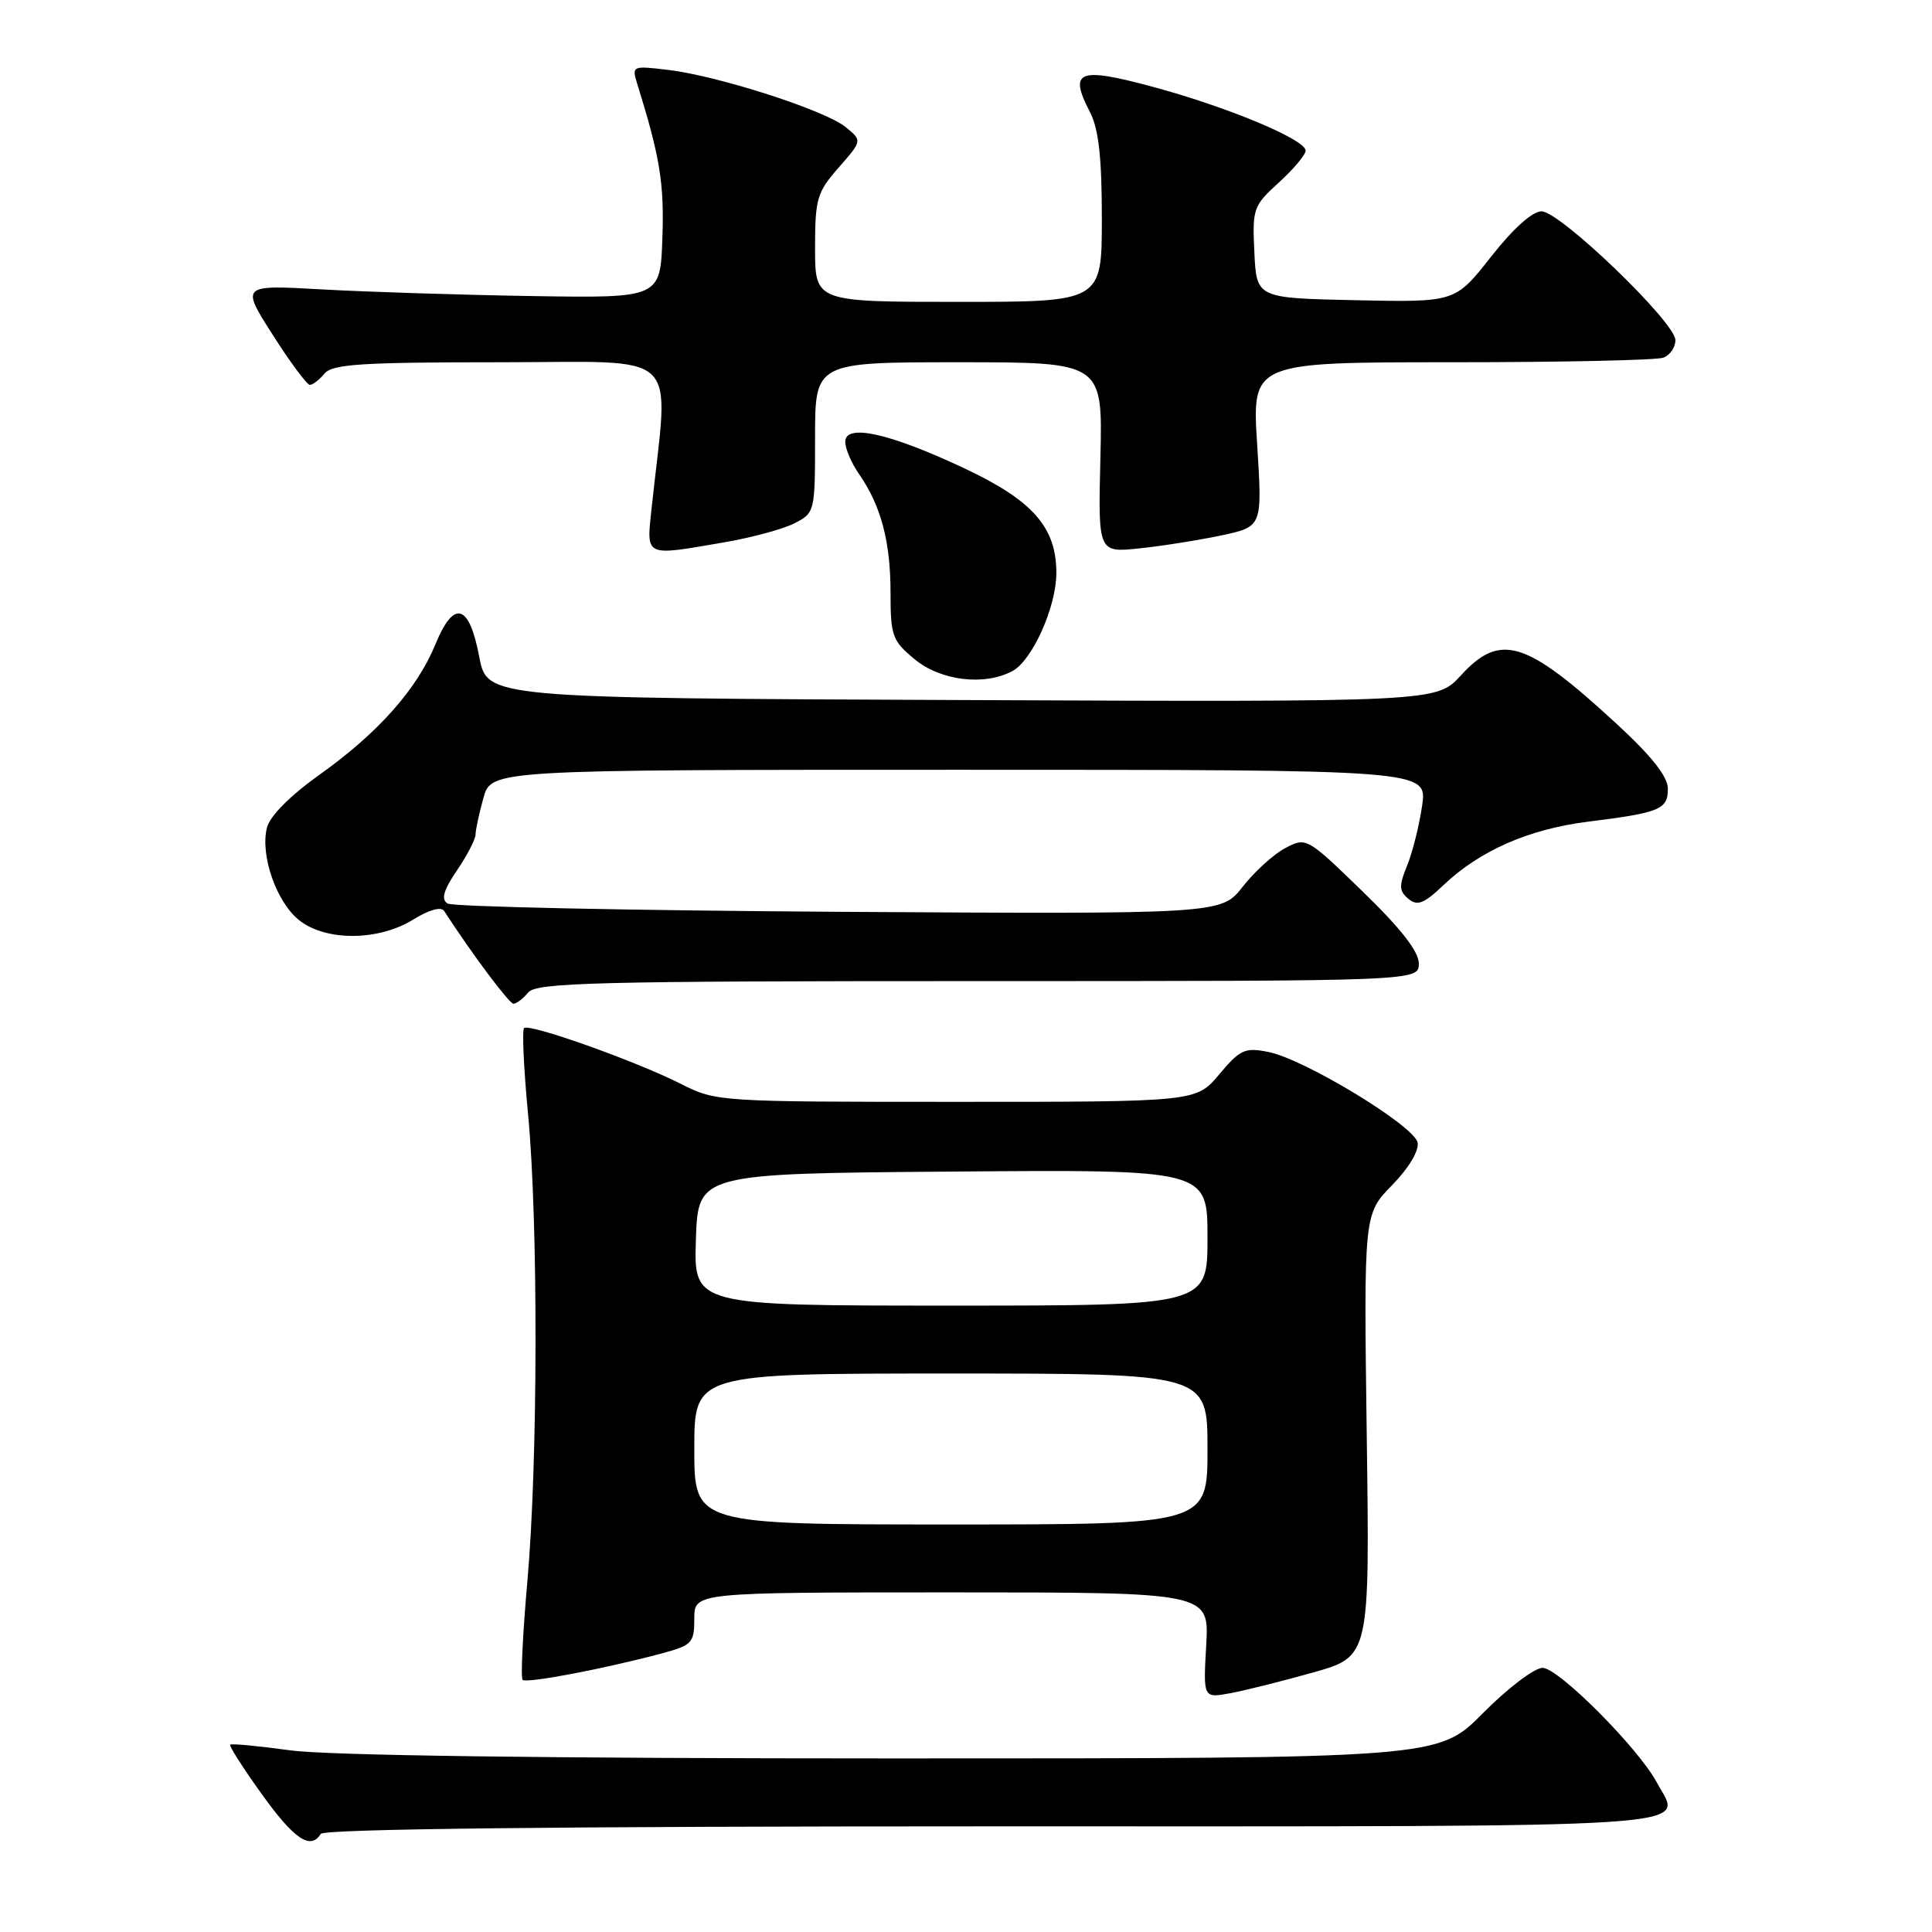 <?xml version="1.0" encoding="UTF-8" standalone="no"?>
<!DOCTYPE svg PUBLIC "-//W3C//DTD SVG 1.1//EN" "http://www.w3.org/Graphics/SVG/1.1/DTD/svg11.dtd" >
<svg xmlns="http://www.w3.org/2000/svg" xmlns:xlink="http://www.w3.org/1999/xlink" version="1.1" viewBox="0 0 256 256">
 <g >
 <path fill="currentColor"
d=" M 42.50 243.00 C 42.90 242.35 73.64 242.00 131.45 242.00 C 228.45 242.00 222.86 242.37 219.54 236.19 C 217.09 231.62 206.50 221.00 204.40 221.00 C 203.32 221.00 199.77 223.70 196.50 227.00 C 190.56 233.00 190.56 233.00 118.35 233.00 C 72.65 233.00 43.33 232.61 38.47 231.93 C 34.25 231.35 30.67 231.01 30.50 231.18 C 30.34 231.36 32.23 234.31 34.70 237.75 C 38.99 243.72 41.15 245.18 42.50 243.00 Z  M 174.00 221.61 C 181.50 219.49 181.50 219.49 181.10 190.19 C 180.71 160.88 180.71 160.88 184.45 157.05 C 186.67 154.78 188.05 152.48 187.84 151.40 C 187.41 149.18 172.86 140.34 168.06 139.39 C 164.96 138.77 164.32 139.06 161.56 142.35 C 158.50 146.00 158.50 146.00 126.72 146.00 C 95.21 146.00 94.89 145.98 90.22 143.62 C 84.20 140.58 70.10 135.56 69.44 136.23 C 69.16 136.50 69.40 141.63 69.97 147.62 C 71.33 161.96 71.28 193.79 69.88 209.53 C 69.27 216.44 68.98 222.32 69.25 222.59 C 69.76 223.09 80.15 221.11 87.75 219.07 C 91.71 218.00 92.00 217.69 92.00 214.46 C 92.00 211.00 92.00 211.00 126.11 211.00 C 160.23 211.00 160.23 211.00 159.83 218.00 C 159.43 225.01 159.43 225.01 162.97 224.37 C 164.91 224.01 169.88 222.77 174.00 221.61 Z  M 70.00 131.50 C 71.08 130.20 78.95 130.00 129.62 130.00 C 188.00 130.00 188.00 130.00 188.00 127.67 C 188.00 126.08 185.62 123.03 180.55 118.12 C 173.16 110.95 173.08 110.91 170.30 112.38 C 168.76 113.19 166.22 115.50 164.66 117.50 C 161.81 121.13 161.81 121.13 111.16 120.82 C 83.29 120.64 59.96 120.15 59.30 119.72 C 58.42 119.15 58.76 117.97 60.55 115.33 C 61.90 113.35 63.00 111.22 63.01 110.61 C 63.01 110.00 63.48 107.81 64.05 105.75 C 65.09 102.00 65.09 102.00 127.11 102.00 C 189.12 102.00 189.12 102.00 188.44 106.75 C 188.06 109.36 187.17 112.94 186.45 114.69 C 185.35 117.39 185.38 118.07 186.62 119.10 C 187.81 120.09 188.68 119.75 191.29 117.26 C 196.09 112.71 202.56 109.87 210.40 108.88 C 219.97 107.68 221.00 107.26 221.00 104.52 C 221.00 102.91 218.89 100.23 214.25 95.95 C 202.18 84.82 198.81 83.77 193.56 89.51 C 190.34 93.02 190.34 93.02 127.44 92.76 C 64.54 92.50 64.54 92.50 63.50 87.01 C 62.17 79.99 60.14 79.41 57.70 85.36 C 55.28 91.29 50.12 97.10 42.41 102.60 C 38.44 105.43 35.75 108.13 35.37 109.68 C 34.45 113.32 36.64 119.57 39.66 121.95 C 43.20 124.74 50.14 124.69 54.73 121.86 C 56.86 120.54 58.46 120.10 58.85 120.71 C 62.55 126.41 67.47 133.00 68.04 133.00 C 68.44 133.00 69.32 132.32 70.00 131.50 Z  M 134.15 88.92 C 136.77 87.52 139.95 80.46 139.97 76.00 C 140.01 69.89 136.87 66.32 127.73 62.03 C 117.83 57.38 112.00 56.09 112.00 58.55 C 112.00 59.45 112.83 61.39 113.85 62.85 C 116.73 67.00 118.00 71.77 118.00 78.50 C 118.00 84.26 118.23 84.90 121.19 87.35 C 124.64 90.21 130.43 90.91 134.15 88.92 Z  M 95.92 71.87 C 99.54 71.25 103.74 70.12 105.25 69.35 C 107.97 67.96 108.00 67.85 108.00 57.97 C 108.00 48.00 108.00 48.00 127.06 48.00 C 146.11 48.00 146.11 48.00 145.81 60.62 C 145.50 73.24 145.50 73.24 151.01 72.66 C 154.05 72.34 158.95 71.56 161.90 70.93 C 167.27 69.78 167.27 69.78 166.58 58.89 C 165.89 48.00 165.89 48.00 192.36 48.00 C 206.92 48.00 219.55 47.73 220.42 47.39 C 221.29 47.06 222.00 46.01 222.00 45.07 C 222.00 42.71 206.71 28.00 204.26 28.00 C 203.05 28.00 200.48 30.30 197.56 34.03 C 192.82 40.06 192.82 40.06 179.66 39.78 C 166.50 39.50 166.50 39.50 166.21 33.45 C 165.93 27.64 166.06 27.27 169.46 24.18 C 171.41 22.40 173.00 20.51 173.00 19.96 C 173.00 18.49 162.66 14.17 152.70 11.49 C 142.86 8.84 141.58 9.36 144.43 14.86 C 145.58 17.09 146.00 20.86 146.00 28.95 C 146.00 40.00 146.00 40.00 127.00 40.00 C 108.00 40.00 108.00 40.00 108.00 32.88 C 108.00 26.33 108.25 25.48 111.13 22.20 C 114.26 18.63 114.26 18.63 112.04 16.83 C 109.29 14.60 95.21 10.07 88.59 9.27 C 83.77 8.69 83.70 8.72 84.43 11.09 C 87.45 20.77 88.02 24.27 87.77 31.50 C 87.50 39.50 87.50 39.50 70.50 39.23 C 61.15 39.08 48.64 38.68 42.71 38.35 C 31.91 37.74 31.91 37.74 36.14 44.37 C 38.46 48.02 40.68 51.00 41.06 51.00 C 41.44 51.00 42.32 50.33 43.00 49.50 C 44.04 48.25 47.91 48.00 66.26 48.00 C 90.77 48.00 88.63 45.95 86.35 67.25 C 85.65 73.88 85.27 73.70 95.92 71.87 Z  M 92.00 192.00 C 92.00 182.00 92.00 182.00 126.00 182.00 C 160.00 182.00 160.00 182.00 160.00 192.00 C 160.00 202.00 160.00 202.00 126.00 202.00 C 92.00 202.00 92.00 202.00 92.00 192.00 Z  M 92.21 164.25 C 92.50 155.50 92.50 155.50 126.25 155.24 C 160.00 154.97 160.00 154.97 160.00 163.99 C 160.00 173.00 160.00 173.00 125.96 173.00 C 91.92 173.00 91.92 173.00 92.21 164.25 Z "/>
</g>
</svg>